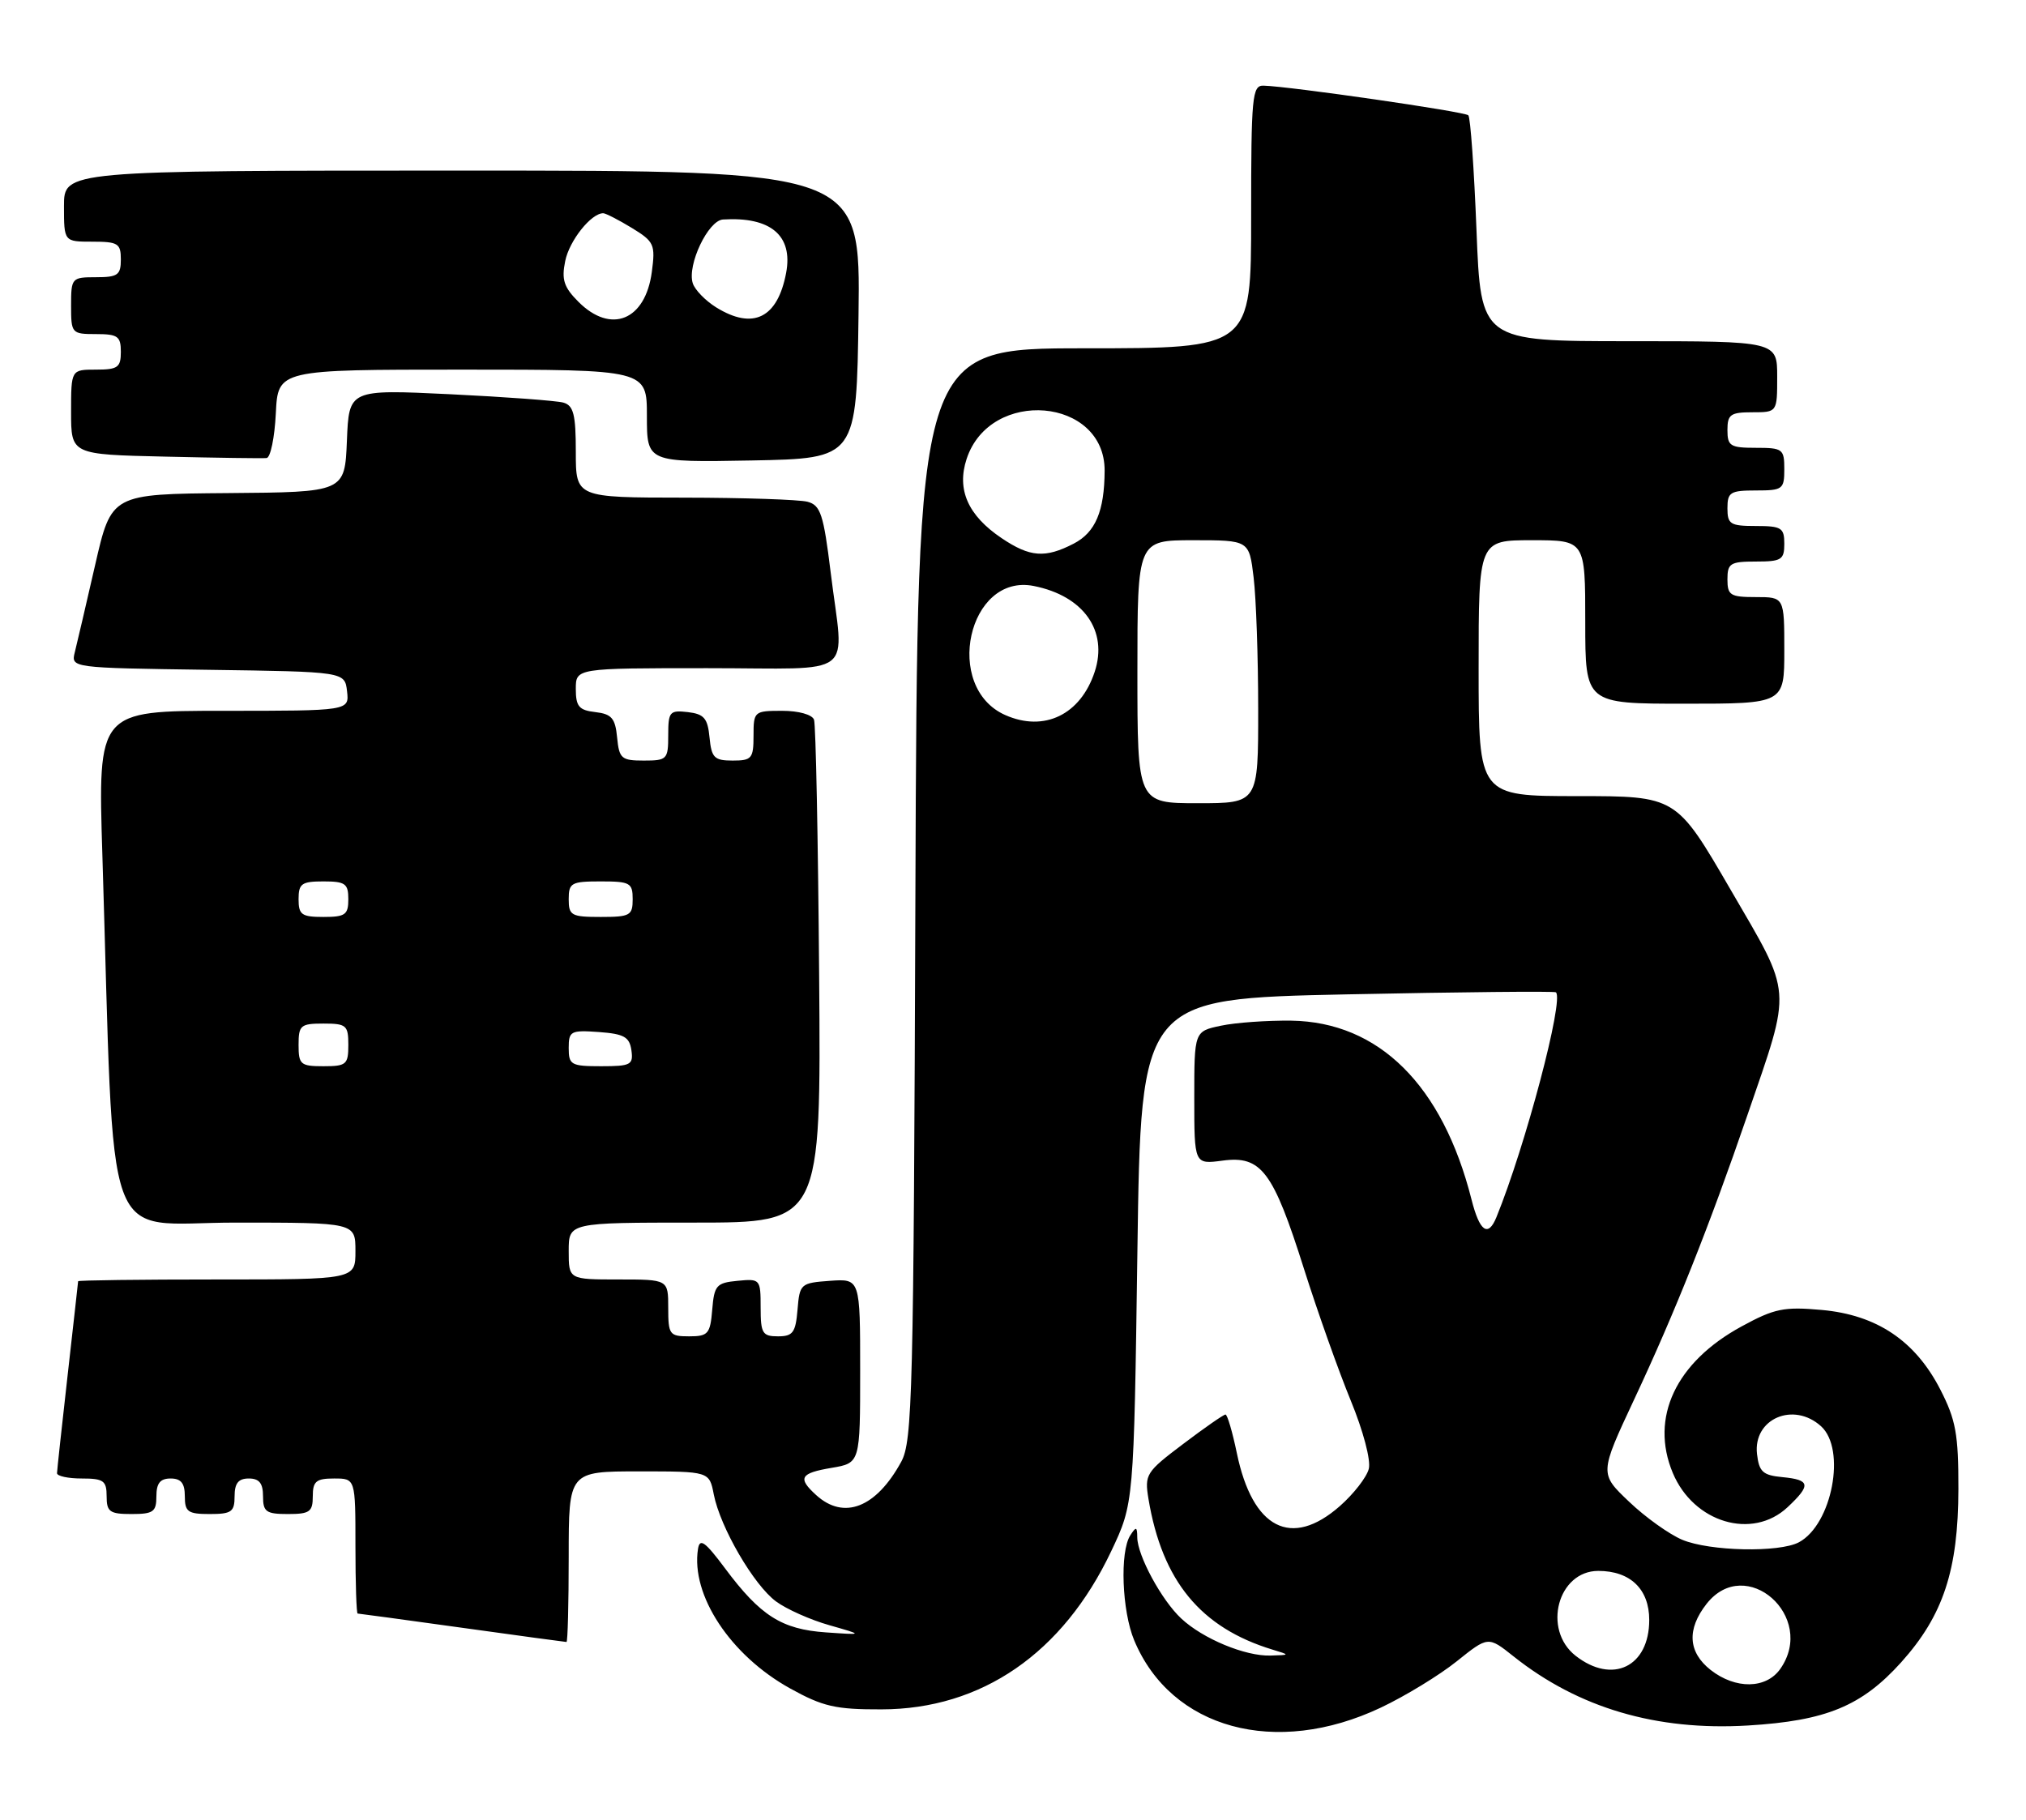 <?xml version="1.0" encoding="UTF-8" standalone="no"?>
<!DOCTYPE svg PUBLIC "-//W3C//DTD SVG 1.1//EN" "http://www.w3.org/Graphics/SVG/1.1/DTD/svg11.dtd" >
<svg xmlns="http://www.w3.org/2000/svg" xmlns:xlink="http://www.w3.org/1999/xlink" version="1.1" viewBox="0 0 285 256">
 <g >
 <path fill="currentColor"
d=" M 194.25 240.23 C 197.69 238.60 202.49 235.67 204.92 233.72 C 209.34 230.18 209.34 230.18 212.92 233.03 C 222.04 240.28 233.00 243.52 245.88 242.75 C 256.88 242.09 261.89 240.02 267.44 233.86 C 273.36 227.27 275.47 220.88 275.49 209.48 C 275.50 201.75 275.13 199.75 272.95 195.49 C 269.42 188.62 264.01 184.99 256.28 184.29 C 250.95 183.81 249.62 184.08 245.00 186.60 C 235.73 191.64 232.07 199.44 235.31 207.21 C 238.24 214.22 246.51 216.69 251.47 212.03 C 254.79 208.91 254.66 208.19 250.75 207.81 C 247.98 207.55 247.45 207.06 247.16 204.55 C 246.60 199.60 252.29 197.14 256.17 200.65 C 259.74 203.89 257.72 214.47 253.06 216.97 C 250.30 218.45 240.51 218.24 236.64 216.62 C 234.83 215.86 231.46 213.46 229.17 211.27 C 225.00 207.31 225.00 207.31 229.87 196.90 C 235.61 184.67 240.42 172.58 245.81 156.88 C 252.10 138.56 252.23 140.28 243.42 125.12 C 235.80 112.00 235.80 112.00 221.90 112.00 C 208.00 112.00 208.00 112.00 208.00 94.00 C 208.00 76.00 208.00 76.00 215.50 76.00 C 223.00 76.00 223.00 76.00 223.00 87.50 C 223.00 99.00 223.00 99.00 237.00 99.00 C 251.00 99.00 251.00 99.00 251.00 91.50 C 251.00 84.00 251.00 84.00 247.00 84.00 C 243.40 84.00 243.00 83.75 243.00 81.50 C 243.00 79.25 243.40 79.00 247.00 79.00 C 250.60 79.00 251.00 78.75 251.00 76.50 C 251.00 74.25 250.60 74.00 247.00 74.00 C 243.40 74.00 243.00 73.75 243.00 71.50 C 243.00 69.25 243.40 69.00 247.00 69.00 C 250.78 69.00 251.00 68.83 251.00 66.00 C 251.00 63.17 250.78 63.00 247.00 63.00 C 243.40 63.00 243.00 62.75 243.00 60.50 C 243.00 58.31 243.43 58.00 246.50 58.00 C 250.00 58.00 250.00 58.00 250.00 53.00 C 250.00 48.00 250.00 48.00 229.15 48.00 C 208.31 48.00 208.31 48.00 207.70 32.38 C 207.36 23.79 206.85 16.51 206.55 16.22 C 206.04 15.70 181.46 12.15 177.75 12.05 C 176.14 12.00 176.00 13.53 176.00 30.50 C 176.00 49.00 176.00 49.00 152.52 49.00 C 129.05 49.00 129.05 49.00 128.77 125.75 C 128.52 196.25 128.36 202.76 126.77 205.66 C 123.25 212.10 118.73 213.88 114.83 210.35 C 112.16 207.93 112.54 207.25 117.00 206.50 C 121.00 205.82 121.00 205.82 121.00 192.85 C 121.00 179.89 121.00 179.89 116.75 180.19 C 112.62 180.49 112.49 180.61 112.19 184.25 C 111.92 187.47 111.54 188.00 109.44 188.00 C 107.25 188.00 107.00 187.58 107.00 183.94 C 107.00 179.95 106.93 179.88 103.75 180.19 C 100.78 180.47 100.47 180.83 100.19 184.25 C 99.91 187.66 99.61 188.00 96.94 188.00 C 94.18 188.00 94.00 187.76 94.00 184.00 C 94.00 180.00 94.00 180.00 87.00 180.00 C 80.00 180.00 80.00 180.00 80.00 176.00 C 80.00 172.00 80.00 172.00 97.75 172.00 C 115.50 172.00 115.50 172.00 115.23 137.25 C 115.08 118.14 114.76 101.94 114.51 101.25 C 114.25 100.53 112.35 100.00 110.03 100.00 C 106.09 100.00 106.00 100.08 106.00 103.50 C 106.00 106.71 105.75 107.00 103.06 107.00 C 100.48 107.00 100.09 106.61 99.81 103.75 C 99.55 101.04 99.04 100.45 96.75 100.18 C 94.20 99.89 94.00 100.13 94.00 103.43 C 94.00 106.83 93.84 107.00 90.56 107.00 C 87.42 107.00 87.10 106.73 86.81 103.75 C 86.55 101.04 86.04 100.45 83.75 100.18 C 81.45 99.92 81.00 99.39 81.00 96.93 C 81.00 94.00 81.00 94.00 99.50 94.00 C 120.89 94.00 118.71 95.69 116.85 80.52 C 115.85 72.36 115.43 71.08 113.60 70.59 C 112.44 70.28 104.64 70.02 96.25 70.01 C 81.00 70.00 81.00 70.00 81.00 63.57 C 81.00 58.30 80.68 57.05 79.25 56.64 C 78.29 56.37 71.11 55.84 63.30 55.46 C 49.09 54.78 49.09 54.78 48.80 62.01 C 48.50 69.24 48.50 69.24 32.08 69.37 C 15.67 69.50 15.67 69.50 13.38 79.50 C 12.12 85.00 10.84 90.50 10.53 91.73 C 9.97 93.96 9.97 93.96 29.24 94.23 C 48.50 94.50 48.50 94.50 48.82 97.25 C 49.13 100.00 49.13 100.00 31.45 100.00 C 13.77 100.00 13.77 100.00 14.40 120.25 C 16.17 177.53 14.17 172.00 33.11 172.00 C 50.00 172.00 50.00 172.00 50.00 176.00 C 50.00 180.00 50.00 180.00 30.50 180.00 C 19.77 180.00 11.00 180.11 10.99 180.25 C 10.98 180.39 10.32 186.35 9.51 193.50 C 8.70 200.65 8.03 206.84 8.02 207.25 C 8.01 207.66 9.57 208.00 11.50 208.00 C 14.57 208.00 15.00 208.31 15.00 210.50 C 15.00 212.69 15.43 213.00 18.50 213.00 C 21.57 213.00 22.00 212.69 22.00 210.50 C 22.00 208.67 22.53 208.00 24.00 208.00 C 25.47 208.00 26.00 208.67 26.00 210.50 C 26.00 212.69 26.43 213.00 29.50 213.00 C 32.57 213.00 33.00 212.69 33.00 210.50 C 33.00 208.67 33.53 208.00 35.00 208.00 C 36.47 208.00 37.00 208.67 37.00 210.50 C 37.00 212.69 37.43 213.00 40.50 213.00 C 43.57 213.00 44.00 212.69 44.00 210.50 C 44.00 208.39 44.47 208.00 47.00 208.00 C 50.00 208.00 50.00 208.00 50.00 217.50 C 50.00 222.72 50.14 227.00 50.31 227.00 C 50.48 227.00 57.09 227.90 65.00 229.00 C 72.91 230.10 79.52 231.00 79.69 231.00 C 79.86 231.00 80.00 225.60 80.00 219.00 C 80.00 207.00 80.00 207.00 89.89 207.00 C 99.78 207.00 99.78 207.00 100.41 210.25 C 101.32 214.88 106.03 222.99 109.17 225.30 C 110.63 226.38 114.01 227.89 116.67 228.64 C 121.50 230.02 121.50 230.02 116.18 229.65 C 109.97 229.22 106.97 227.32 102.00 220.65 C 99.19 216.88 98.44 216.34 98.19 217.90 C 97.16 224.41 102.75 232.88 111.14 237.53 C 115.76 240.09 117.54 240.50 124.00 240.48 C 138.08 240.46 149.52 232.58 156.32 218.22 C 159.50 211.50 159.50 211.50 160.00 176.00 C 160.50 140.50 160.50 140.50 189.50 139.89 C 205.45 139.56 218.67 139.43 218.87 139.60 C 220.05 140.58 214.58 161.24 210.50 171.25 C 209.33 174.11 208.14 173.26 207.00 168.75 C 202.93 152.66 193.96 143.77 181.64 143.59 C 178.26 143.55 173.81 143.86 171.75 144.30 C 168.00 145.09 168.00 145.09 168.00 154.45 C 168.00 163.81 168.00 163.81 171.98 163.28 C 177.43 162.55 179.09 164.76 183.44 178.53 C 185.36 184.59 188.32 192.92 190.01 197.03 C 191.76 201.28 192.86 205.42 192.55 206.64 C 192.26 207.81 190.42 210.18 188.47 211.89 C 181.65 217.88 176.20 215.08 173.99 204.44 C 173.37 201.45 172.65 199.00 172.39 199.00 C 172.13 199.00 169.45 200.86 166.44 203.14 C 161.20 207.09 160.99 207.43 161.56 210.89 C 163.49 222.43 168.90 228.99 178.99 232.07 C 181.50 232.83 181.50 232.83 178.72 232.91 C 175.18 233.02 169.22 230.55 166.17 227.70 C 163.40 225.12 160.01 218.85 159.98 216.29 C 159.97 214.77 159.82 214.72 159.00 216.00 C 157.51 218.30 157.82 226.63 159.55 230.77 C 164.75 243.23 179.45 247.24 194.25 240.23 Z  M 38.80 58.17 C 39.10 52.00 39.10 52.00 65.05 52.00 C 91.00 52.00 91.00 52.00 91.00 58.53 C 91.00 65.05 91.00 65.05 105.75 64.78 C 120.50 64.50 120.50 64.50 120.77 44.25 C 121.04 24.00 121.04 24.00 65.02 24.00 C 9.00 24.00 9.00 24.00 9.00 29.00 C 9.00 34.00 9.00 34.00 13.00 34.00 C 16.60 34.00 17.00 34.25 17.00 36.50 C 17.00 38.69 16.57 39.00 13.50 39.00 C 10.08 39.00 10.00 39.10 10.00 43.00 C 10.00 46.90 10.08 47.00 13.50 47.00 C 16.57 47.00 17.00 47.31 17.00 49.50 C 17.00 51.69 16.57 52.00 13.50 52.00 C 10.00 52.00 10.00 52.00 10.00 57.97 C 10.00 63.94 10.00 63.94 23.25 64.24 C 30.54 64.41 36.95 64.50 37.50 64.44 C 38.05 64.39 38.63 61.56 38.80 58.17 Z  M 240.63 234.93 C 237.46 232.43 237.26 229.21 240.07 225.63 C 245.59 218.62 255.58 227.44 250.44 234.78 C 248.45 237.62 244.14 237.68 240.63 234.93 Z  M 221.63 232.93 C 216.94 229.23 219.15 221.00 224.83 221.00 C 229.34 221.00 232.00 223.57 232.00 227.90 C 232.00 234.49 226.82 237.00 221.63 232.93 Z  M 42.00 147.00 C 42.00 144.24 42.28 144.00 45.50 144.00 C 48.72 144.00 49.00 144.24 49.00 147.00 C 49.00 149.76 48.72 150.00 45.50 150.00 C 42.28 150.00 42.00 149.76 42.00 147.00 Z  M 80.00 147.44 C 80.00 145.05 80.28 144.91 84.25 145.19 C 87.78 145.45 88.55 145.88 88.82 147.75 C 89.11 149.80 88.74 150.00 84.57 150.00 C 80.33 150.00 80.00 149.81 80.00 147.44 Z  M 42.00 126.50 C 42.00 124.31 42.43 124.00 45.50 124.00 C 48.57 124.00 49.00 124.31 49.00 126.50 C 49.00 128.69 48.57 129.00 45.50 129.00 C 42.43 129.00 42.00 128.69 42.00 126.50 Z  M 80.00 126.50 C 80.00 124.20 80.37 124.00 84.50 124.00 C 88.63 124.00 89.00 124.20 89.00 126.50 C 89.00 128.80 88.63 129.00 84.50 129.00 C 80.37 129.00 80.00 128.80 80.00 126.50 Z  M 160.00 94.50 C 160.00 76.00 160.00 76.00 167.86 76.00 C 175.72 76.00 175.72 76.00 176.35 81.25 C 176.70 84.14 176.99 92.46 176.99 99.75 C 177.00 113.00 177.00 113.00 168.50 113.00 C 160.00 113.00 160.00 113.00 160.00 94.50 Z  M 141.42 100.60 C 132.62 96.71 136.18 80.59 145.43 82.44 C 152.42 83.83 155.90 88.74 153.99 94.52 C 152.00 100.55 146.89 103.02 141.42 100.60 Z  M 140.90 75.71 C 136.16 72.52 134.55 68.88 135.98 64.55 C 139.29 54.52 155.43 55.91 155.39 66.22 C 155.36 71.92 154.10 74.90 151.04 76.48 C 147.02 78.56 144.88 78.39 140.90 75.71 Z  M 81.38 42.47 C 79.32 40.41 78.97 39.35 79.51 36.72 C 80.09 33.85 83.16 29.99 84.86 30.00 C 85.21 30.01 87.02 30.93 88.87 32.06 C 92.03 33.99 92.21 34.39 91.69 38.28 C 90.78 45.07 85.95 47.04 81.38 42.47 Z  M 100.74 43.24 C 99.23 42.30 97.74 40.77 97.45 39.84 C 96.64 37.28 99.61 31.02 101.70 30.88 C 108.40 30.46 111.57 33.13 110.59 38.37 C 109.39 44.76 105.94 46.46 100.74 43.24 Z "/>
</g>
</svg>